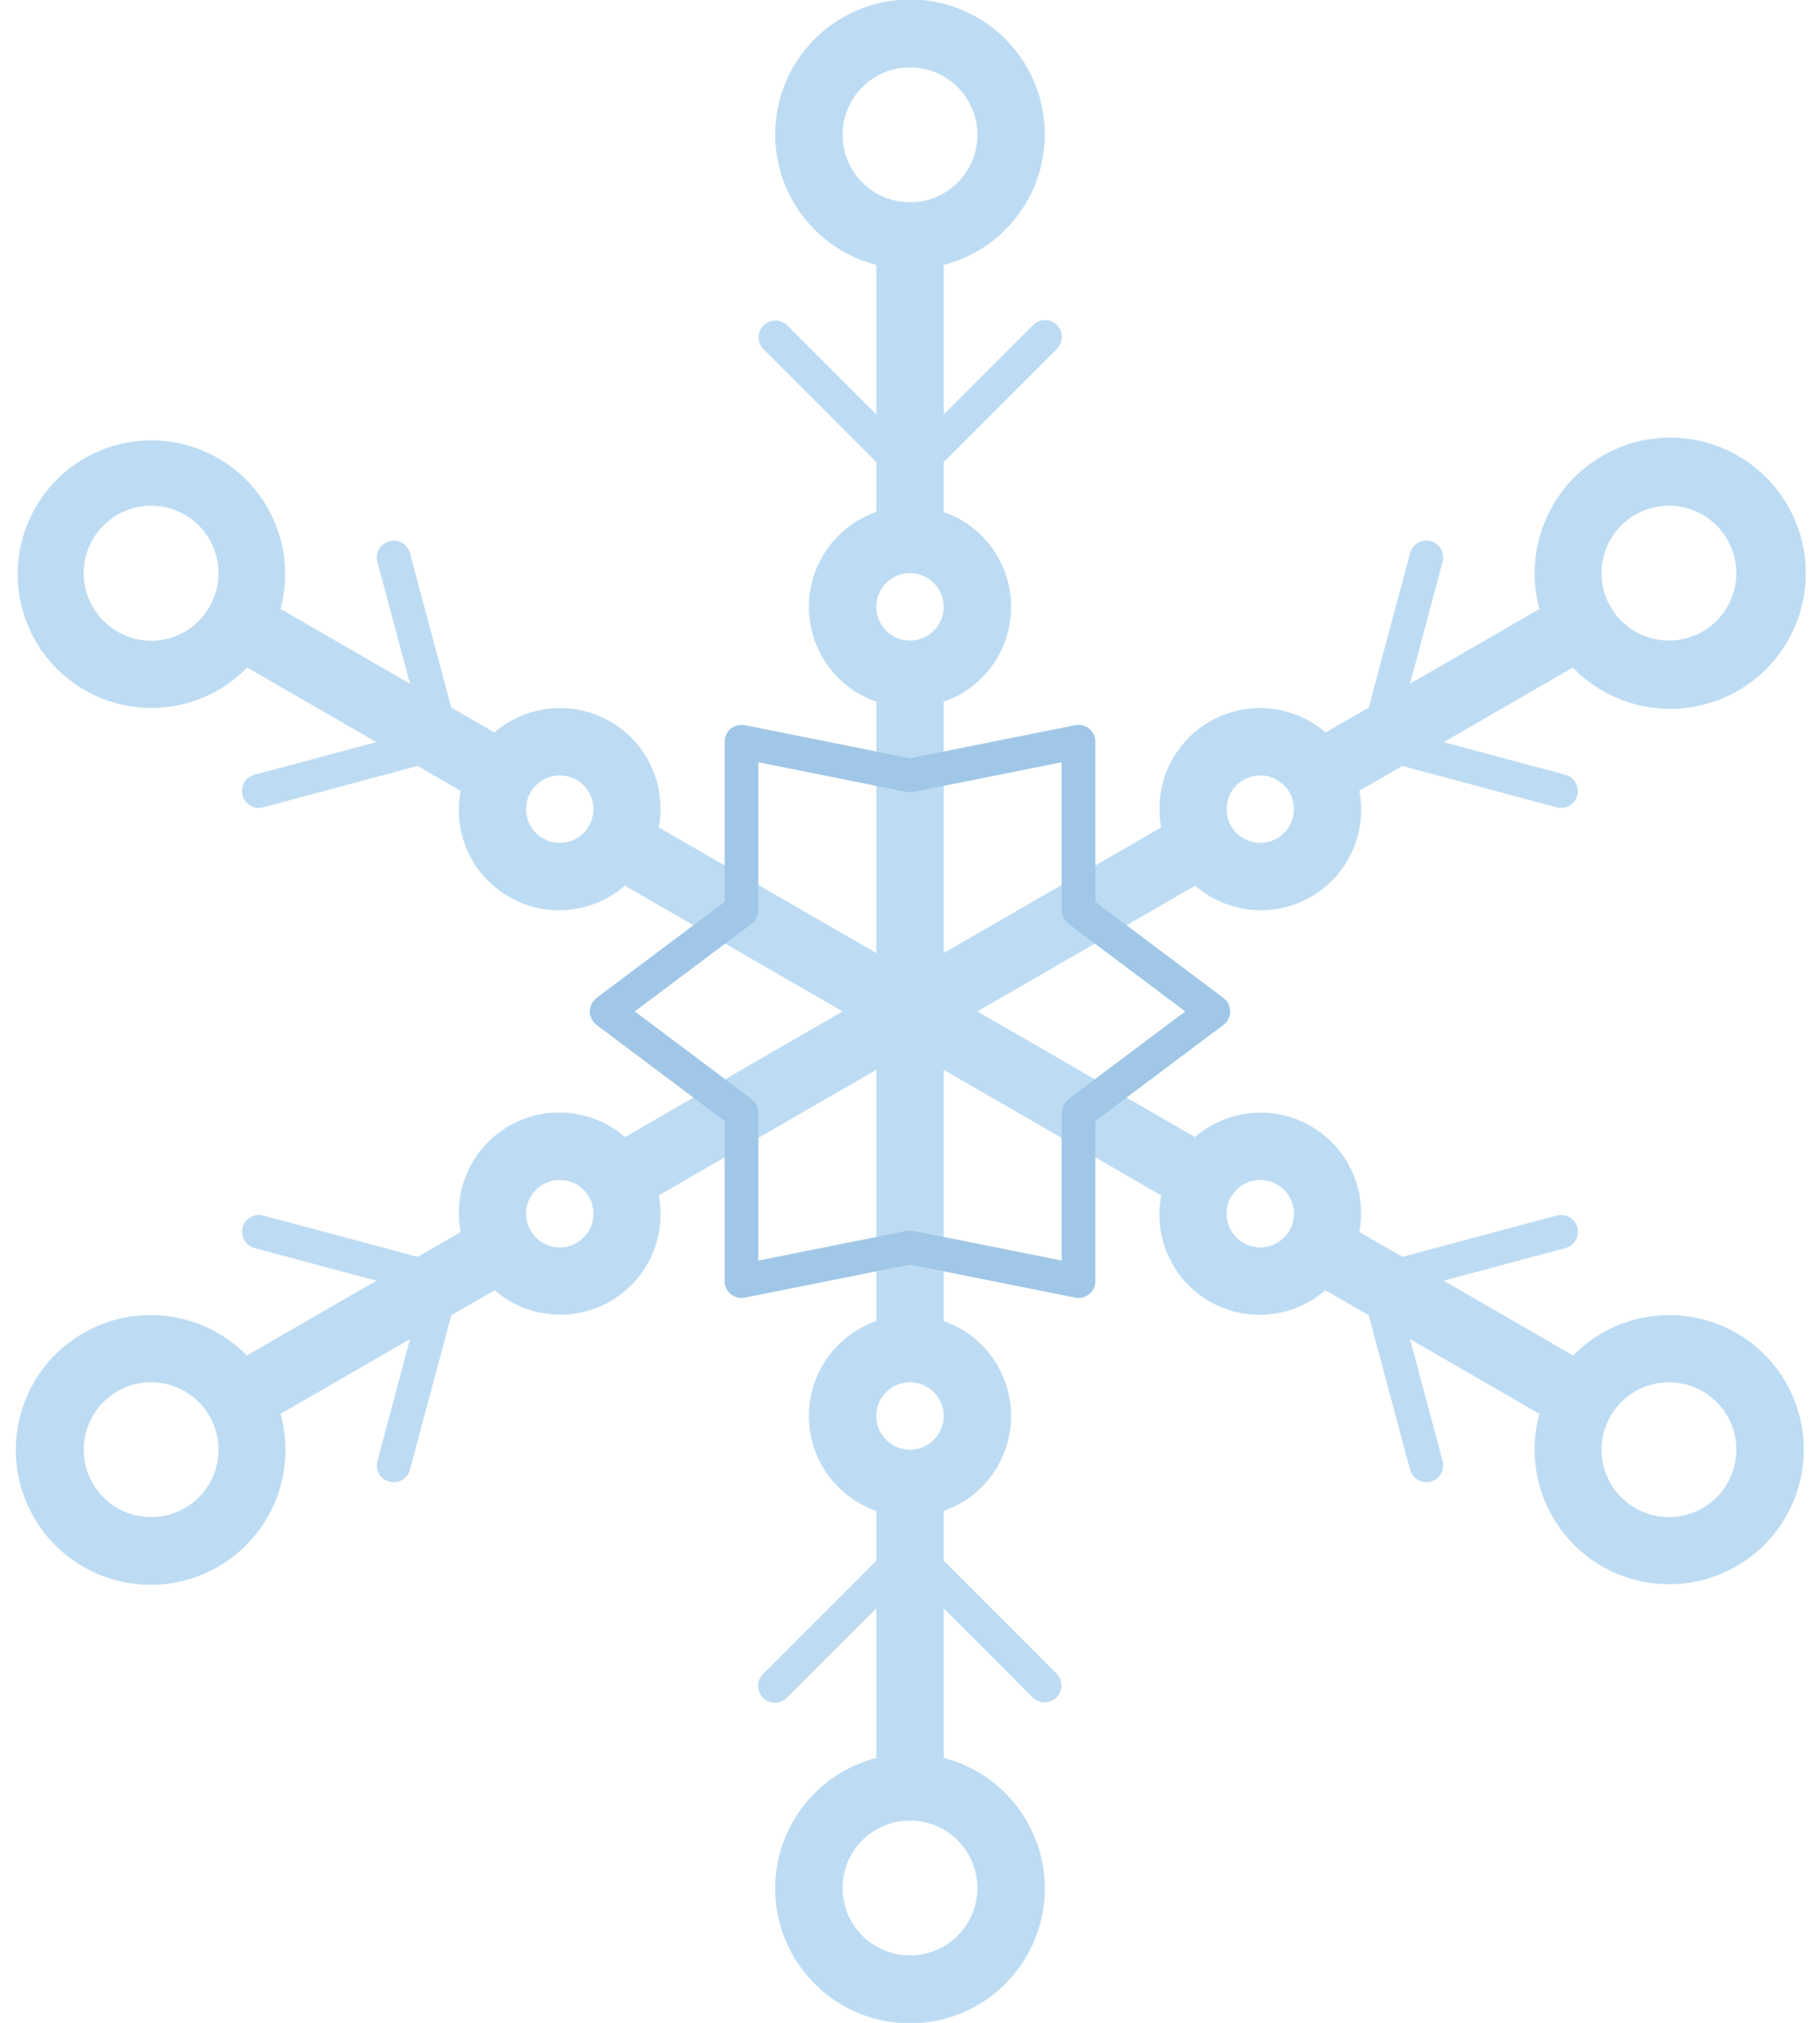 <?xml version="1.0" ?><svg height="60px" version="1.1" viewBox="0 0 54 60" width="54px" xmlns="http://www.w3.org/2000/svg" xmlns:xlink="http://www.w3.org/1999/xlink"><title/><desc/><defs/><g fill="none" fill-rule="evenodd" id="Page-1" stroke="none" stroke-width="1"><g fill-rule="nonzero" id="022---Icicle" transform="translate(0, -1)"><path d="M51.517,40.536 C49.938,39.632 47.949,39.907 46.676,41.205 L42.835,38.987 L46.45,38.019 C46.715,37.947 46.872,37.673 46.801,37.407 C46.73,37.141 46.457,36.983 46.191,37.053 L41.61,38.28 L40.333,37.543 C40.569,36.296 39.992,35.037 38.893,34.403 C37.795,33.768 36.415,33.898 35.454,34.726 L29,31 L35.461,27.27 C36.42,28.101 37.8,28.234 38.899,27.599 C39.998,26.965 40.574,25.703 40.333,24.457 L41.61,23.72 L46.191,24.947 C46.457,25.017 46.73,24.859 46.801,24.593 C46.872,24.327 46.715,24.053 46.45,23.981 L42.835,23.013 L46.666,20.801 C48.075,22.257 50.348,22.437 51.97,21.221 C53.591,20.005 54.055,17.773 53.051,16.012 C52.048,14.251 49.891,13.511 48.018,14.286 C46.146,15.061 45.142,17.108 45.676,19.063 L41.835,21.28 L42.803,17.666 C42.85,17.493 42.801,17.308 42.675,17.181 C42.548,17.054 42.364,17.005 42.191,17.051 C42.018,17.098 41.883,17.234 41.837,17.407 L40.61,21.987 L39.331,22.726 C38.37,21.898 36.991,21.768 35.892,22.402 C34.794,23.036 34.217,24.296 34.454,25.542 L28,29.268 L28,21.816 C29.198,21.398 30,20.268 30,19 C30,17.732 29.198,16.602 28,16.184 L28,14.707 L31.354,11.353 C31.483,11.228 31.536,11.042 31.49,10.867 C31.444,10.692 31.308,10.556 31.133,10.51 C30.958,10.464 30.772,10.517 30.647,10.646 L28,13.293 L28,8.858 C29.95,8.354 31.222,6.479 30.968,4.481 C30.714,2.483 29.014,0.985 27,0.985 C24.986,0.985 23.286,2.483 23.032,4.481 C22.778,6.479 24.05,8.354 26,8.858 L26,13.293 L23.354,10.646 C23.157,10.457 22.845,10.46 22.653,10.653 C22.46,10.845 22.457,11.157 22.647,11.353 L26,14.707 L26,16.184 C24.802,16.602 24,17.732 24,19 C24,20.268 24.802,21.398 26,21.816 L26,29.268 L19.546,25.542 C19.783,24.296 19.206,23.036 18.108,22.402 C17.009,21.768 15.63,21.898 14.669,22.726 L13.39,21.987 L12.163,17.407 C12.117,17.234 11.982,17.098 11.809,17.051 C11.636,17.005 11.452,17.054 11.325,17.181 C11.199,17.308 11.15,17.493 11.197,17.666 L12.165,21.28 L8.324,19.063 C8.844,17.135 7.85,15.121 6.003,14.361 C4.157,13.601 2.033,14.331 1.044,16.066 C0.056,17.801 0.51,20 2.106,21.201 C3.701,22.402 5.94,22.231 7.334,20.801 L11.165,23.012 L7.55,23.981 C7.377,24.027 7.241,24.161 7.195,24.334 C7.148,24.507 7.198,24.692 7.325,24.818 C7.451,24.945 7.636,24.994 7.809,24.947 L12.39,23.72 L13.667,24.457 C13.424,25.703 14,26.966 15.099,27.601 C16.199,28.236 17.58,28.103 18.539,27.27 L25,31 L18.546,34.726 C17.586,33.894 16.204,33.761 15.103,34.397 C14.003,35.032 13.426,36.295 13.667,37.543 L12.39,38.28 L7.809,37.053 C7.543,36.983 7.27,37.142 7.199,37.407 C7.128,37.673 7.285,37.947 7.55,38.019 L11.165,38.988 L7.325,41.205 C5.913,39.767 3.653,39.603 2.049,40.822 C0.445,42.041 -0.002,44.263 1.005,46.007 C2.012,47.752 4.159,48.476 6.017,47.697 C7.875,46.918 8.863,44.879 8.324,42.937 L12.165,40.72 L11.197,44.335 C11.15,44.507 11.199,44.692 11.325,44.819 C11.452,44.946 11.636,44.995 11.809,44.949 C11.982,44.902 12.117,44.767 12.163,44.593 L13.39,40.013 L14.677,39.27 C15.635,40.099 17.014,40.23 18.112,39.596 C19.209,38.962 19.785,37.703 19.546,36.458 L26,32.732 L26,40.184 C24.802,40.602 24,41.732 24,43 C24,44.268 24.802,45.398 26,45.816 L26,47.293 L22.646,50.647 C22.517,50.772 22.464,50.958 22.51,51.133 C22.556,51.308 22.692,51.444 22.867,51.49 C23.042,51.536 23.228,51.483 23.353,51.354 L26,48.707 L26,53.142 C24.05,53.646 22.778,55.521 23.032,57.519 C23.286,59.517 24.986,61.015 27,61.015 C29.014,61.015 30.714,59.517 30.968,57.519 C31.222,55.521 29.95,53.646 28,53.142 L28,48.707 L30.646,51.353 C30.843,51.543 31.155,51.54 31.347,51.347 C31.54,51.155 31.543,50.843 31.353,50.646 L28,47.293 L28,45.816 C29.198,45.398 30,44.268 30,43 C30,41.732 29.198,40.602 28,40.184 L28,32.732 L34.454,36.458 C34.211,37.704 34.787,38.966 35.886,39.601 C36.985,40.235 38.365,40.102 39.323,39.27 L40.61,40.013 L41.837,44.593 C41.883,44.767 42.018,44.902 42.191,44.949 C42.364,44.995 42.548,44.946 42.675,44.819 C42.801,44.692 42.85,44.507 42.803,44.334 L41.835,40.72 L45.676,42.937 C45.125,44.938 46.198,47.027 48.145,47.745 C50.092,48.462 52.264,47.569 53.143,45.69 C54.022,43.81 53.315,41.57 51.517,40.536 L51.517,40.536 Z M48.517,16.268 C49.217,15.864 50.092,15.921 50.734,16.413 C51.376,16.906 51.658,17.736 51.448,18.518 C51.239,19.299 50.58,19.877 49.778,19.983 C48.976,20.088 48.189,19.701 47.785,19 C47.235,18.043 47.562,16.822 48.517,16.268 L48.517,16.268 Z M36.892,24.134 C37.242,23.932 37.68,23.961 38.001,24.207 C38.321,24.453 38.462,24.868 38.358,25.259 C38.253,25.649 37.924,25.938 37.523,25.991 C37.122,26.044 36.729,25.85 36.526,25.5 C36.251,25.022 36.415,24.411 36.892,24.134 Z M25,5 C25,3.895 25.895,3 27,3 C28.105,3 29,3.895 29,5 C29,6.105 28.105,7 27,7 C25.896,6.999 25.001,6.104 25,5 L25,5 Z M27,18 C27.552,18 28,18.448 28,19 C28,19.552 27.552,20 27,20 C26.448,20 26,19.552 26,19 C26.001,18.448 26.448,18.001 27,18 L27,18 Z M3.483,19.732 C2.783,19.327 2.395,18.541 2.501,17.739 C2.606,16.937 3.185,16.278 3.966,16.068 C4.747,15.859 5.578,16.141 6.07,16.783 C6.562,17.424 6.62,18.299 6.215,19 C5.953,19.462 5.516,19.8 5.002,19.938 C4.489,20.075 3.942,20.001 3.483,19.732 L3.483,19.732 Z M16.108,25.866 C15.758,25.663 15.564,25.27 15.617,24.869 C15.67,24.468 15.959,24.139 16.349,24.034 C16.74,23.93 17.155,24.071 17.401,24.392 C17.647,24.712 17.676,25.15 17.474,25.5 C17.342,25.731 17.124,25.899 16.867,25.968 C16.611,26.037 16.337,26 16.108,25.866 Z M5.483,45.732 C4.783,46.136 3.908,46.079 3.266,45.587 C2.624,45.094 2.342,44.264 2.552,43.482 C2.761,42.701 3.42,42.123 4.222,42.017 C5.024,41.912 5.811,42.299 6.215,43 C6.766,43.957 6.439,45.179 5.483,45.732 Z M17.108,37.866 C16.63,38.142 16.019,37.978 15.743,37.5 C15.466,37.022 15.63,36.411 16.108,36.135 C16.586,35.858 17.197,36.022 17.474,36.5 C17.606,36.73 17.642,37.002 17.574,37.259 C17.505,37.515 17.338,37.733 17.108,37.866 L17.108,37.866 Z M29,57 C29,58.105 28.105,59 27,59 C25.895,59 25,58.105 25,57 C25,55.895 25.895,55 27,55 C28.104,55.001 28.999,55.896 29,57 L29,57 Z M27,44 C26.448,44 26,43.552 26,43 C26,42.448 26.448,42 27,42 C27.552,42 28,42.448 28,43 C27.999,43.552 27.552,43.999 27,44 Z M36.892,37.866 C36.414,37.589 36.25,36.978 36.526,36.5 C36.803,36.021 37.414,35.858 37.893,36.134 C38.371,36.41 38.535,37.022 38.258,37.5 C37.982,37.978 37.37,38.142 36.892,37.866 L36.892,37.866 Z M51.249,45 C50.771,45.826 49.777,46.199 48.875,45.892 C47.972,45.586 47.411,44.684 47.536,43.738 C47.661,42.793 48.436,42.067 49.387,42.005 C50.339,41.943 51.202,42.561 51.449,43.482 C51.586,43.995 51.514,44.541 51.249,45 Z" fill="#BDDCF3" id="Shape"/><path d="M36.5,31 C36.5,30.843 36.426,30.694 36.3,30.6 L32.5,27.75 L32.5,23 C32.5,22.85 32.433,22.708 32.317,22.613 C32.2,22.52 32.049,22.482 31.902,22.51 L27,23.49 L22.098,22.51 C21.951,22.482 21.8,22.52 21.683,22.613 C21.567,22.708 21.5,22.85 21.5,23 L21.5,27.75 L17.7,30.6 C17.574,30.694 17.5,30.843 17.5,31 C17.5,31.157 17.574,31.306 17.7,31.4 L21.5,34.25 L21.5,39 C21.5,39.276 21.724,39.5 22,39.5 C22.033,39.5 22.066,39.497 22.098,39.49 L27,38.51 L31.902,39.49 C31.934,39.497 31.967,39.5 32,39.5 C32.276,39.5 32.5,39.276 32.5,39 L32.5,34.25 L36.3,31.4 C36.426,31.306 36.5,31.157 36.5,31 L36.5,31 Z M31.7,33.6 C31.691,33.607 31.687,33.618 31.678,33.625 C31.652,33.649 31.628,33.675 31.608,33.703 C31.589,33.727 31.572,33.752 31.557,33.778 C31.545,33.806 31.534,33.836 31.527,33.865 C31.517,33.898 31.51,33.932 31.507,33.966 C31.506,33.978 31.5,33.988 31.5,34 L31.5,38.39 L27.107,37.511 C27.082,37.509 27.057,37.508 27.033,37.509 C26.985,37.504 26.937,37.504 26.89,37.512 L22.5,38.39 L22.5,34 C22.5,33.843 22.426,33.694 22.3,33.6 L18.834,31 L22.3,28.4 C22.426,28.306 22.5,28.157 22.5,28 L22.5,23.61 L26.892,24.488 C26.943,24.497 26.995,24.498 27.046,24.49 C27.065,24.491 27.085,24.491 27.105,24.489 L31.5,23.61 L31.5,28 C31.5,28.012 31.506,28.022 31.507,28.034 C31.51,28.068 31.517,28.102 31.527,28.135 C31.534,28.164 31.545,28.194 31.557,28.222 C31.572,28.248 31.589,28.273 31.608,28.297 C31.628,28.325 31.652,28.351 31.678,28.375 C31.687,28.382 31.691,28.393 31.7,28.4 L35.166,31 L31.7,33.6 Z" fill="#A0C7E7" id="Shape"/></g></g></svg>